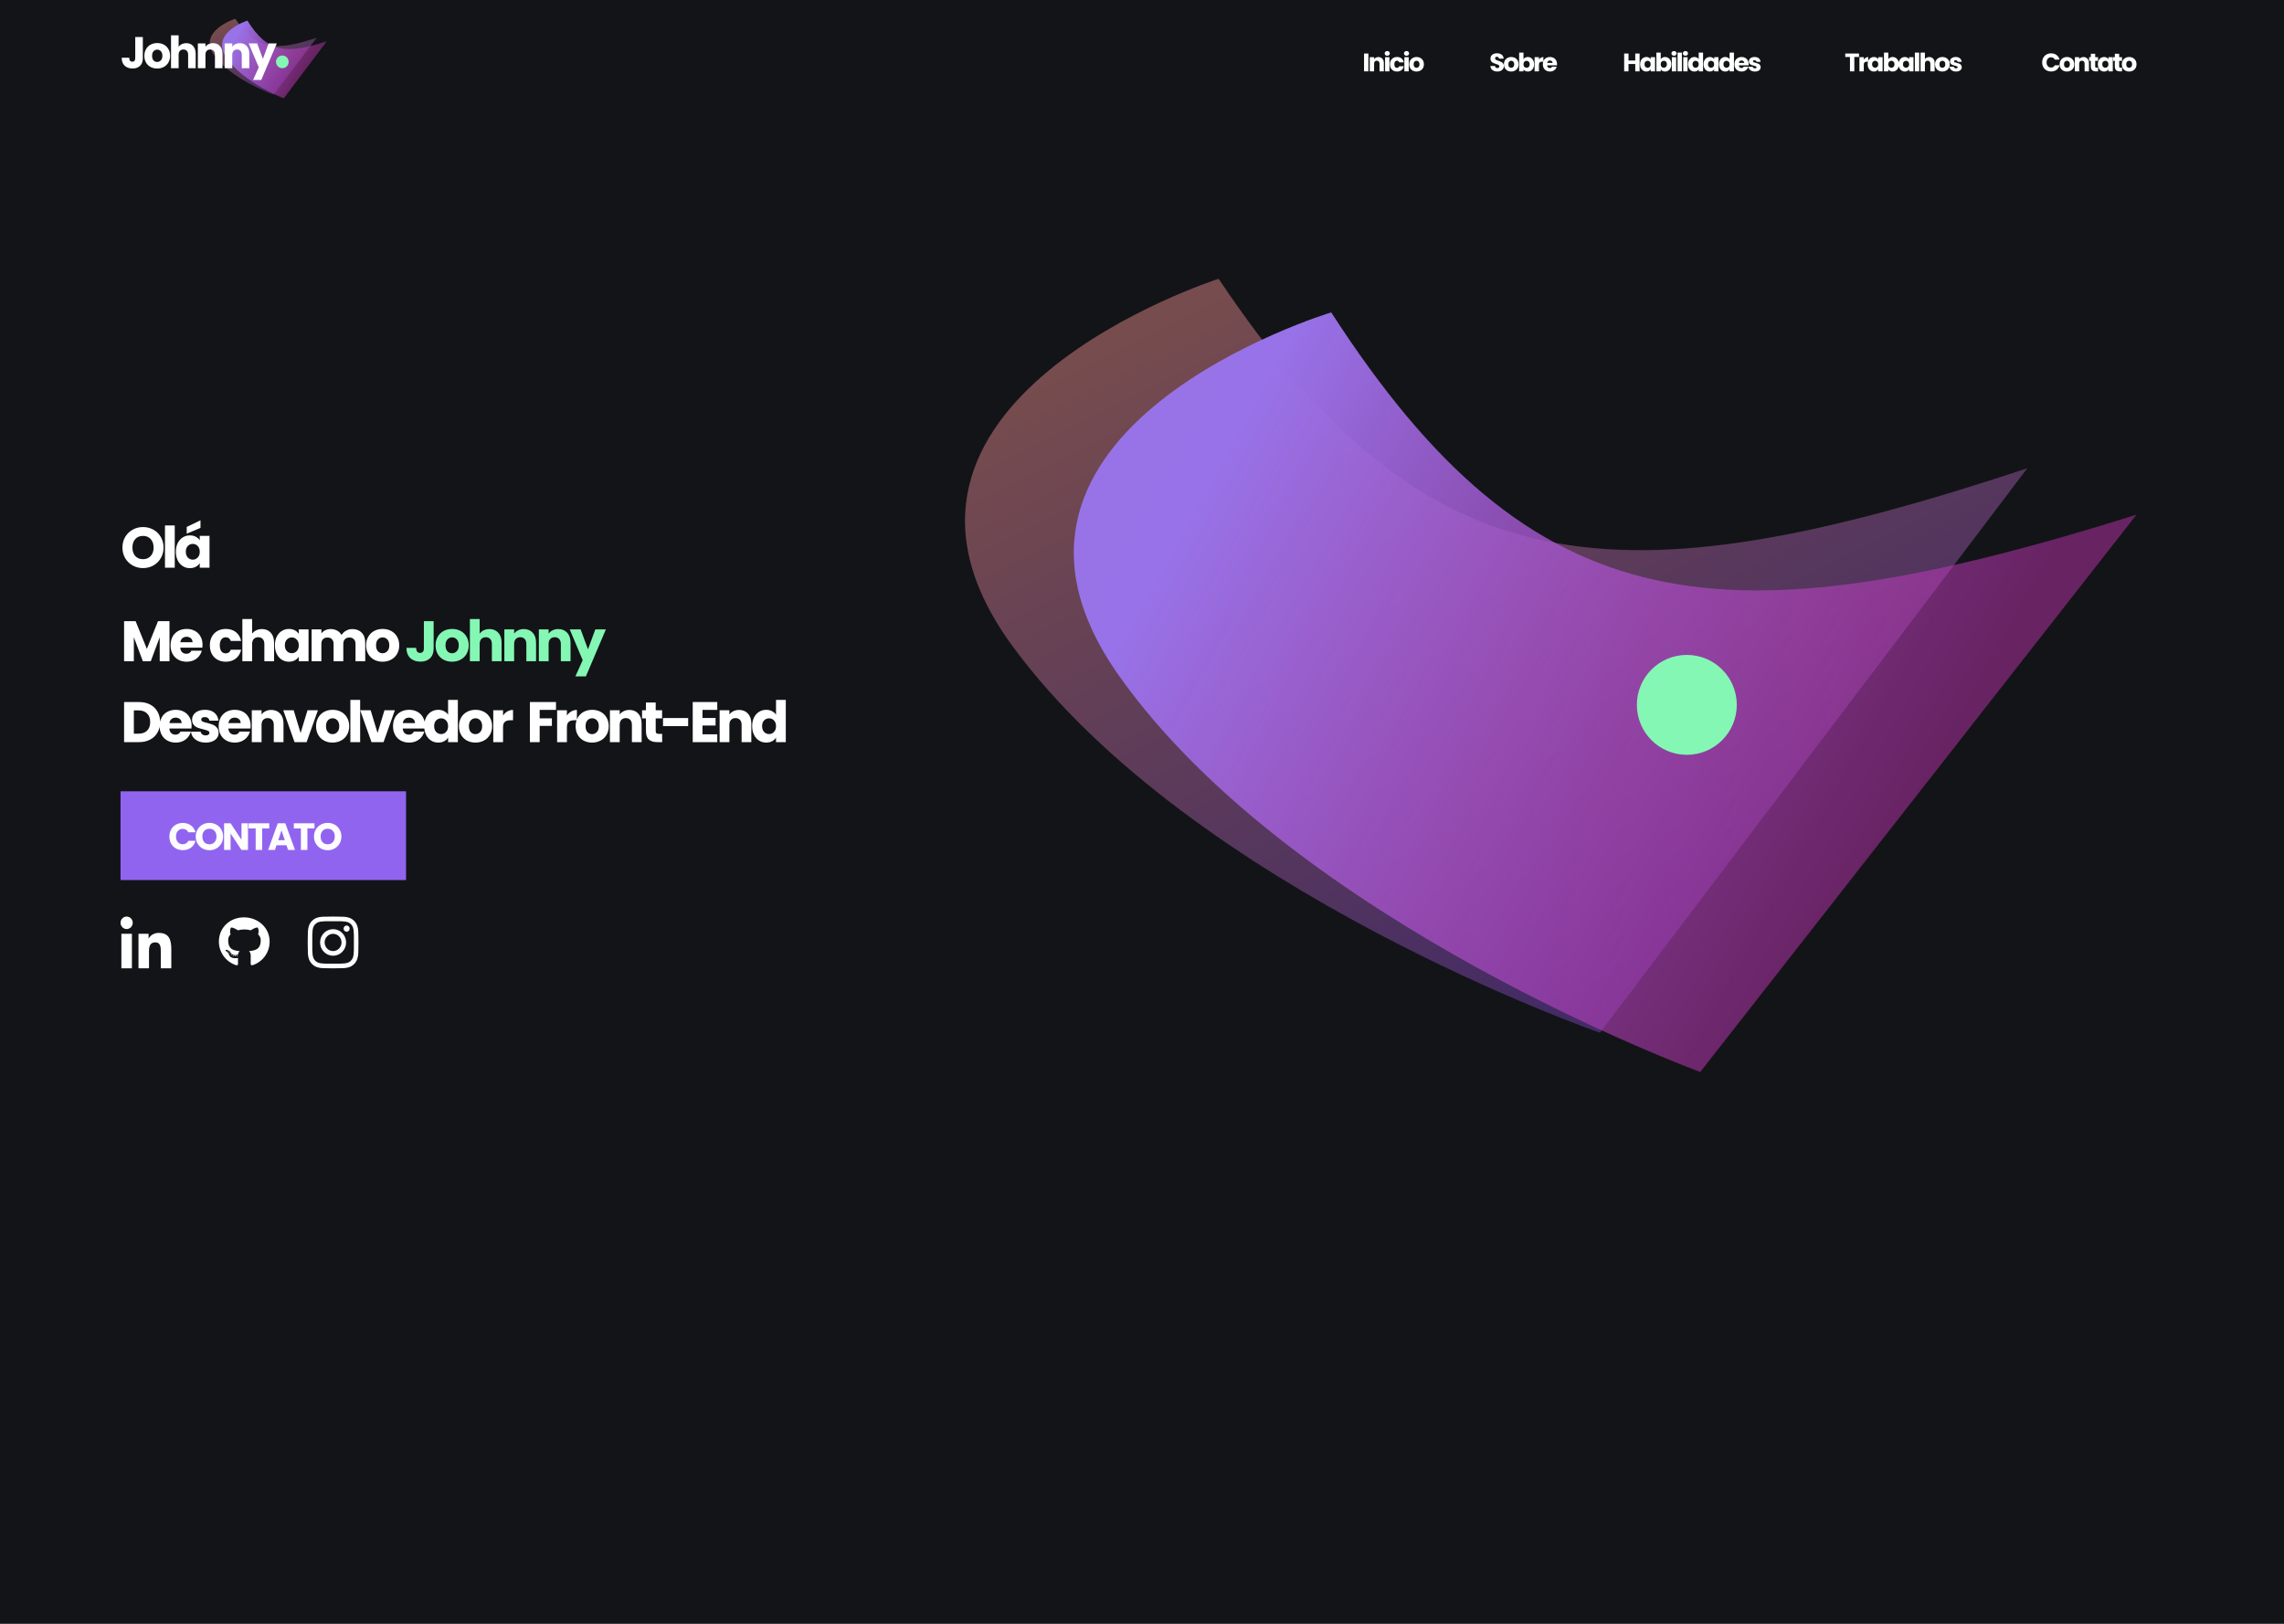 <svg width="1440" height="1024" viewBox="0 0 1440 1024" fill="none" xmlns="http://www.w3.org/2000/svg">
<rect width="1440" height="1024" fill="#131417"/>
<path d="M135.273 35.145C123.87 19.625 148.33 11.818 148.33 11.818C161.461 31.451 173.405 32.538 199.621 23.84L172.514 59.651C172.514 59.651 146.675 50.667 135.273 35.145Z" fill="url(#paint0_linear)"/>
<path d="M142.841 36.492C131.924 20.534 155.987 13 155.987 13C168.531 33.164 180.204 34.463 206 26.051L178.907 62C178.907 62 153.758 52.449 142.841 36.492Z" fill="url(#paint1_linear)"/>
<path d="M90.056 23.344V36.728C90.056 38.8 89.468 40.396 88.292 41.516C87.135 42.636 85.567 43.196 83.588 43.196C81.516 43.196 79.855 42.608 78.604 41.432C77.353 40.256 76.728 38.585 76.728 36.42H81.488C81.488 37.241 81.656 37.867 81.992 38.296C82.328 38.707 82.813 38.912 83.448 38.912C84.027 38.912 84.475 38.725 84.792 38.352C85.109 37.979 85.268 37.437 85.268 36.728V23.344H90.056ZM99.076 43.224C97.545 43.224 96.163 42.897 94.931 42.244C93.718 41.591 92.757 40.657 92.047 39.444C91.357 38.231 91.011 36.812 91.011 35.188C91.011 33.583 91.366 32.173 92.076 30.96C92.785 29.728 93.755 28.785 94.987 28.132C96.219 27.479 97.601 27.152 99.132 27.152C100.662 27.152 102.044 27.479 103.276 28.132C104.508 28.785 105.478 29.728 106.188 30.96C106.897 32.173 107.252 33.583 107.252 35.188C107.252 36.793 106.888 38.212 106.16 39.444C105.45 40.657 104.47 41.591 103.22 42.244C101.988 42.897 100.606 43.224 99.076 43.224ZM99.076 39.08C99.99 39.08 100.765 38.744 101.4 38.072C102.053 37.4 102.38 36.439 102.38 35.188C102.38 33.937 102.062 32.976 101.428 32.304C100.812 31.632 100.046 31.296 99.132 31.296C98.198 31.296 97.424 31.632 96.808 32.304C96.192 32.957 95.883 33.919 95.883 35.188C95.883 36.439 96.182 37.4 96.779 38.072C97.395 38.744 98.161 39.08 99.076 39.08ZM117.436 27.208C119.228 27.208 120.665 27.805 121.748 29C122.83 30.176 123.372 31.8 123.372 33.872V43H118.612V34.516C118.612 33.471 118.341 32.659 117.8 32.08C117.258 31.501 116.53 31.212 115.616 31.212C114.701 31.212 113.973 31.501 113.432 32.08C112.89 32.659 112.62 33.471 112.62 34.516V43H107.832V22.28H112.62V29.476C113.105 28.785 113.768 28.235 114.608 27.824C115.448 27.413 116.39 27.208 117.436 27.208ZM134.259 27.208C136.088 27.208 137.544 27.805 138.627 29C139.728 30.176 140.279 31.8 140.279 33.872V43H135.519V34.516C135.519 33.471 135.248 32.659 134.707 32.08C134.165 31.501 133.437 31.212 132.523 31.212C131.608 31.212 130.88 31.501 130.339 32.08C129.797 32.659 129.527 33.471 129.527 34.516V43H124.739V27.376H129.527V29.448C130.012 28.757 130.665 28.216 131.487 27.824C132.308 27.413 133.232 27.208 134.259 27.208ZM151.166 27.208C152.995 27.208 154.451 27.805 155.534 29C156.635 30.176 157.186 31.8 157.186 33.872V43H152.426V34.516C152.426 33.471 152.155 32.659 151.614 32.08C151.073 31.501 150.345 31.212 149.43 31.212C148.515 31.212 147.787 31.501 147.246 32.08C146.705 32.659 146.434 33.471 146.434 34.516V43H141.646V27.376H146.434V29.448C146.919 28.757 147.573 28.216 148.394 27.824C149.215 27.413 150.139 27.208 151.166 27.208ZM174.513 27.376L164.713 50.42H159.561L163.145 42.468L156.789 27.376H162.137L165.749 37.148L169.333 27.376H174.513Z" fill="white"/>
<circle r="4" transform="matrix(-1 0 0 1 178 39)" fill="#84F7B4"/>
<path d="M862.728 33.768V45H859.992V33.768H862.728ZM869.031 35.976C870.076 35.976 870.908 36.317 871.527 37C872.156 37.672 872.471 38.6 872.471 39.784V45H869.751V40.152C869.751 39.555 869.596 39.091 869.287 38.76C868.977 38.429 868.561 38.264 868.039 38.264C867.516 38.264 867.1 38.429 866.791 38.76C866.481 39.091 866.327 39.555 866.327 40.152V45H863.591V36.072H866.327V37.256C866.604 36.861 866.977 36.552 867.447 36.328C867.916 36.093 868.444 35.976 869.031 35.976ZM874.628 35.144C874.148 35.144 873.753 35.005 873.444 34.728C873.145 34.44 872.996 34.088 872.996 33.672C872.996 33.245 873.145 32.893 873.444 32.616C873.753 32.328 874.148 32.184 874.628 32.184C875.097 32.184 875.481 32.328 875.78 32.616C876.089 32.893 876.244 33.245 876.244 33.672C876.244 34.088 876.089 34.44 875.78 34.728C875.481 35.005 875.097 35.144 874.628 35.144ZM875.988 36.072V45H873.252V36.072H875.988ZM876.307 40.536C876.307 39.608 876.493 38.797 876.867 38.104C877.251 37.411 877.779 36.877 878.451 36.504C879.133 36.131 879.912 35.944 880.787 35.944C881.907 35.944 882.84 36.237 883.587 36.824C884.344 37.411 884.84 38.237 885.075 39.304H882.163C881.917 38.621 881.443 38.28 880.739 38.28C880.237 38.28 879.837 38.477 879.539 38.872C879.24 39.256 879.091 39.811 879.091 40.536C879.091 41.261 879.24 41.821 879.539 42.216C879.837 42.6 880.237 42.792 880.739 42.792C881.443 42.792 881.917 42.451 882.163 41.768H885.075C884.84 42.813 884.344 43.635 883.587 44.232C882.829 44.829 881.896 45.128 880.787 45.128C879.912 45.128 879.133 44.941 878.451 44.568C877.779 44.195 877.251 43.661 876.867 42.968C876.493 42.275 876.307 41.464 876.307 40.536ZM886.794 35.144C886.314 35.144 885.92 35.005 885.61 34.728C885.312 34.44 885.162 34.088 885.162 33.672C885.162 33.245 885.312 32.893 885.61 32.616C885.92 32.328 886.314 32.184 886.794 32.184C887.264 32.184 887.648 32.328 887.946 32.616C888.256 32.893 888.41 33.245 888.41 33.672C888.41 34.088 888.256 34.44 887.946 34.728C887.648 35.005 887.264 35.144 886.794 35.144ZM888.154 36.072V45H885.418V36.072H888.154ZM893.081 45.128C892.206 45.128 891.417 44.941 890.713 44.568C890.02 44.195 889.47 43.661 889.065 42.968C888.67 42.275 888.473 41.464 888.473 40.536C888.473 39.619 888.676 38.813 889.081 38.12C889.486 37.416 890.041 36.877 890.745 36.504C891.449 36.131 892.238 35.944 893.113 35.944C893.988 35.944 894.777 36.131 895.481 36.504C896.185 36.877 896.74 37.416 897.145 38.12C897.55 38.813 897.753 39.619 897.753 40.536C897.753 41.453 897.545 42.264 897.129 42.968C896.724 43.661 896.164 44.195 895.449 44.568C894.745 44.941 893.956 45.128 893.081 45.128ZM893.081 42.76C893.604 42.76 894.046 42.568 894.409 42.184C894.782 41.8 894.969 41.251 894.969 40.536C894.969 39.821 894.788 39.272 894.425 38.888C894.073 38.504 893.636 38.312 893.113 38.312C892.58 38.312 892.137 38.504 891.785 38.888C891.433 39.261 891.257 39.811 891.257 40.536C891.257 41.251 891.428 41.8 891.769 42.184C892.121 42.568 892.558 42.76 893.081 42.76Z" fill="white"/>
<path d="M944.056 45.112C943.235 45.112 942.499 44.979 941.848 44.712C941.197 44.445 940.675 44.051 940.28 43.528C939.896 43.005 939.693 42.376 939.672 41.64H942.584C942.627 42.056 942.771 42.376 943.016 42.6C943.261 42.813 943.581 42.92 943.976 42.92C944.381 42.92 944.701 42.829 944.936 42.648C945.171 42.456 945.288 42.195 945.288 41.864C945.288 41.587 945.192 41.357 945 41.176C944.819 40.995 944.589 40.845 944.312 40.728C944.045 40.611 943.661 40.477 943.16 40.328C942.435 40.104 941.843 39.88 941.384 39.656C940.925 39.432 940.531 39.101 940.2 38.664C939.869 38.227 939.704 37.656 939.704 36.952C939.704 35.907 940.083 35.091 940.84 34.504C941.597 33.907 942.584 33.608 943.8 33.608C945.037 33.608 946.035 33.907 946.792 34.504C947.549 35.091 947.955 35.912 948.008 36.968H945.048C945.027 36.605 944.893 36.323 944.648 36.12C944.403 35.907 944.088 35.8 943.704 35.8C943.373 35.8 943.107 35.891 942.904 36.072C942.701 36.243 942.6 36.493 942.6 36.824C942.6 37.187 942.771 37.469 943.112 37.672C943.453 37.875 943.987 38.093 944.712 38.328C945.437 38.573 946.024 38.808 946.472 39.032C946.931 39.256 947.325 39.581 947.656 40.008C947.987 40.435 948.152 40.984 948.152 41.656C948.152 42.296 947.987 42.877 947.656 43.4C947.336 43.923 946.867 44.339 946.248 44.648C945.629 44.957 944.899 45.112 944.056 45.112ZM952.78 45.128C951.905 45.128 951.116 44.941 950.412 44.568C949.718 44.195 949.169 43.661 948.764 42.968C948.369 42.275 948.172 41.464 948.172 40.536C948.172 39.619 948.374 38.813 948.78 38.12C949.185 37.416 949.74 36.877 950.444 36.504C951.148 36.131 951.937 35.944 952.812 35.944C953.686 35.944 954.476 36.131 955.18 36.504C955.884 36.877 956.438 37.416 956.844 38.12C957.249 38.813 957.452 39.619 957.452 40.536C957.452 41.453 957.244 42.264 956.828 42.968C956.422 43.661 955.862 44.195 955.148 44.568C954.444 44.941 953.654 45.128 952.78 45.128ZM952.78 42.76C953.302 42.76 953.745 42.568 954.108 42.184C954.481 41.8 954.668 41.251 954.668 40.536C954.668 39.821 954.486 39.272 954.124 38.888C953.772 38.504 953.334 38.312 952.812 38.312C952.278 38.312 951.836 38.504 951.484 38.888C951.132 39.261 950.956 39.811 950.956 40.536C950.956 41.251 951.126 41.8 951.468 42.184C951.82 42.568 952.257 42.76 952.78 42.76ZM960.519 37.336C960.775 36.92 961.143 36.584 961.623 36.328C962.103 36.072 962.653 35.944 963.271 35.944C964.007 35.944 964.674 36.131 965.271 36.504C965.869 36.877 966.338 37.411 966.679 38.104C967.031 38.797 967.207 39.603 967.207 40.52C967.207 41.437 967.031 42.248 966.679 42.952C966.338 43.645 965.869 44.184 965.271 44.568C964.674 44.941 964.007 45.128 963.271 45.128C962.642 45.128 962.093 45.005 961.623 44.76C961.154 44.504 960.786 44.168 960.519 43.752V45H957.783V33.16H960.519V37.336ZM964.423 40.52C964.423 39.837 964.231 39.304 963.847 38.92C963.474 38.525 963.01 38.328 962.455 38.328C961.911 38.328 961.447 38.525 961.063 38.92C960.69 39.315 960.503 39.853 960.503 40.536C960.503 41.219 960.69 41.757 961.063 42.152C961.447 42.547 961.911 42.744 962.455 42.744C962.999 42.744 963.463 42.547 963.847 42.152C964.231 41.747 964.423 41.203 964.423 40.52ZM970.259 37.56C970.579 37.069 970.979 36.685 971.459 36.408C971.939 36.12 972.472 35.976 973.059 35.976V38.872H972.307C971.624 38.872 971.112 39.021 970.771 39.32C970.429 39.608 970.259 40.12 970.259 40.856V45H967.523V36.072H970.259V37.56ZM981.662 40.392C981.662 40.648 981.646 40.915 981.614 41.192H975.422C975.465 41.747 975.641 42.173 975.95 42.472C976.27 42.76 976.66 42.904 977.118 42.904C977.801 42.904 978.276 42.616 978.542 42.04H981.454C981.305 42.627 981.033 43.155 980.638 43.624C980.254 44.093 979.769 44.461 979.182 44.728C978.596 44.995 977.94 45.128 977.214 45.128C976.34 45.128 975.561 44.941 974.878 44.568C974.196 44.195 973.662 43.661 973.278 42.968C972.894 42.275 972.702 41.464 972.702 40.536C972.702 39.608 972.889 38.797 973.262 38.104C973.646 37.411 974.18 36.877 974.862 36.504C975.545 36.131 976.329 35.944 977.214 35.944C978.078 35.944 978.846 36.125 979.518 36.488C980.19 36.851 980.713 37.368 981.086 38.04C981.47 38.712 981.662 39.496 981.662 40.392ZM978.862 39.672C978.862 39.203 978.702 38.829 978.382 38.552C978.062 38.275 977.662 38.136 977.182 38.136C976.724 38.136 976.334 38.269 976.014 38.536C975.705 38.803 975.513 39.181 975.438 39.672H978.862Z" fill="white"/>
<path d="M1033.72 33.768V45H1030.98V40.376H1026.73V45H1023.99V33.768H1026.73V38.168H1030.98V33.768H1033.72ZM1034.03 40.52C1034.03 39.603 1034.2 38.797 1034.54 38.104C1034.9 37.411 1035.37 36.877 1035.97 36.504C1036.56 36.131 1037.23 35.944 1037.97 35.944C1038.6 35.944 1039.15 36.072 1039.62 36.328C1040.1 36.584 1040.46 36.92 1040.72 37.336V36.072H1043.46V45H1040.72V43.736C1040.45 44.152 1040.08 44.488 1039.6 44.744C1039.13 45 1038.58 45.128 1037.95 45.128C1037.23 45.128 1036.56 44.941 1035.97 44.568C1035.37 44.184 1034.9 43.645 1034.54 42.952C1034.2 42.248 1034.03 41.437 1034.03 40.52ZM1040.72 40.536C1040.72 39.853 1040.53 39.315 1040.14 38.92C1039.77 38.525 1039.31 38.328 1038.77 38.328C1038.22 38.328 1037.76 38.525 1037.38 38.92C1037 39.304 1036.82 39.837 1036.82 40.52C1036.82 41.203 1037 41.747 1037.38 42.152C1037.76 42.547 1038.22 42.744 1038.77 42.744C1039.31 42.744 1039.77 42.547 1040.14 42.152C1040.53 41.757 1040.72 41.219 1040.72 40.536ZM1047.05 37.336C1047.31 36.92 1047.67 36.584 1048.15 36.328C1048.63 36.072 1049.18 35.944 1049.8 35.944C1050.54 35.944 1051.21 36.131 1051.8 36.504C1052.4 36.877 1052.87 37.411 1053.21 38.104C1053.56 38.797 1053.74 39.603 1053.74 40.52C1053.74 41.437 1053.56 42.248 1053.21 42.952C1052.87 43.645 1052.4 44.184 1051.8 44.568C1051.21 44.941 1050.54 45.128 1049.8 45.128C1049.17 45.128 1048.62 45.005 1048.15 44.76C1047.69 44.504 1047.32 44.168 1047.05 43.752V45H1044.31V33.16H1047.05V37.336ZM1050.95 40.52C1050.95 39.837 1050.76 39.304 1050.38 38.92C1050.01 38.525 1049.54 38.328 1048.99 38.328C1048.44 38.328 1047.98 38.525 1047.59 38.92C1047.22 39.315 1047.03 39.853 1047.03 40.536C1047.03 41.219 1047.22 41.757 1047.59 42.152C1047.98 42.547 1048.44 42.744 1048.99 42.744C1049.53 42.744 1049.99 42.547 1050.38 42.152C1050.76 41.747 1050.95 41.203 1050.95 40.52ZM1055.43 35.144C1054.95 35.144 1054.56 35.005 1054.25 34.728C1053.95 34.44 1053.8 34.088 1053.8 33.672C1053.8 33.245 1053.95 32.893 1054.25 32.616C1054.56 32.328 1054.95 32.184 1055.43 32.184C1055.9 32.184 1056.28 32.328 1056.58 32.616C1056.89 32.893 1057.05 33.245 1057.05 33.672C1057.05 34.088 1056.89 34.44 1056.58 34.728C1056.28 35.005 1055.9 35.144 1055.43 35.144ZM1056.79 36.072V45H1054.05V36.072H1056.79ZM1060.39 33.16V45H1057.65V33.16H1060.39ZM1062.63 35.144C1062.15 35.144 1061.75 35.005 1061.44 34.728C1061.14 34.44 1061 34.088 1061 33.672C1061 33.245 1061.14 32.893 1061.44 32.616C1061.75 32.328 1062.15 32.184 1062.63 32.184C1063.1 32.184 1063.48 32.328 1063.78 32.616C1064.09 32.893 1064.24 33.245 1064.24 33.672C1064.24 34.088 1064.09 34.44 1063.78 34.728C1063.48 35.005 1063.1 35.144 1062.63 35.144ZM1063.99 36.072V45H1061.25V36.072H1063.99ZM1064.31 40.52C1064.31 39.603 1064.48 38.797 1064.82 38.104C1065.17 37.411 1065.64 36.877 1066.24 36.504C1066.84 36.131 1067.51 35.944 1068.24 35.944C1068.83 35.944 1069.36 36.067 1069.84 36.312C1070.33 36.557 1070.72 36.888 1070.99 37.304V33.16H1073.73V45H1070.99V43.72C1070.74 44.147 1070.37 44.488 1069.89 44.744C1069.42 45 1068.87 45.128 1068.24 45.128C1067.51 45.128 1066.84 44.941 1066.24 44.568C1065.64 44.184 1065.17 43.645 1064.82 42.952C1064.48 42.248 1064.31 41.437 1064.31 40.52ZM1070.99 40.536C1070.99 39.853 1070.8 39.315 1070.42 38.92C1070.04 38.525 1069.59 38.328 1069.04 38.328C1068.5 38.328 1068.03 38.525 1067.65 38.92C1067.28 39.304 1067.09 39.837 1067.09 40.52C1067.09 41.203 1067.28 41.747 1067.65 42.152C1068.03 42.547 1068.5 42.744 1069.04 42.744C1069.59 42.744 1070.04 42.547 1070.42 42.152C1070.8 41.757 1070.99 41.219 1070.99 40.536ZM1074.05 40.52C1074.05 39.603 1074.22 38.797 1074.56 38.104C1074.91 37.411 1075.38 36.877 1075.98 36.504C1076.58 36.131 1077.25 35.944 1077.98 35.944C1078.61 35.944 1079.16 36.072 1079.63 36.328C1080.11 36.584 1080.48 36.92 1080.73 37.336V36.072H1083.47V45H1080.73V43.736C1080.47 44.152 1080.09 44.488 1079.61 44.744C1079.14 45 1078.59 45.128 1077.97 45.128C1077.24 45.128 1076.58 44.941 1075.98 44.568C1075.38 44.184 1074.91 43.645 1074.56 42.952C1074.22 42.248 1074.05 41.437 1074.05 40.52ZM1080.73 40.536C1080.73 39.853 1080.54 39.315 1080.16 38.92C1079.78 38.525 1079.33 38.328 1078.78 38.328C1078.24 38.328 1077.77 38.525 1077.39 38.92C1077.02 39.304 1076.83 39.837 1076.83 40.52C1076.83 41.203 1077.02 41.747 1077.39 42.152C1077.77 42.547 1078.24 42.744 1078.78 42.744C1079.33 42.744 1079.78 42.547 1080.16 42.152C1080.54 41.757 1080.73 41.219 1080.73 40.536ZM1083.78 40.52C1083.78 39.603 1083.96 38.797 1084.3 38.104C1084.65 37.411 1085.12 36.877 1085.72 36.504C1086.32 36.131 1086.98 35.944 1087.72 35.944C1088.31 35.944 1088.84 36.067 1089.32 36.312C1089.81 36.557 1090.2 36.888 1090.47 37.304V33.16H1093.21V45H1090.47V43.72C1090.22 44.147 1089.85 44.488 1089.37 44.744C1088.9 45 1088.35 45.128 1087.72 45.128C1086.98 45.128 1086.32 44.941 1085.72 44.568C1085.12 44.184 1084.65 43.645 1084.3 42.952C1083.96 42.248 1083.78 41.437 1083.78 40.52ZM1090.47 40.536C1090.47 39.853 1090.28 39.315 1089.9 38.92C1089.52 38.525 1089.06 38.328 1088.52 38.328C1087.98 38.328 1087.51 38.525 1087.13 38.92C1086.76 39.304 1086.57 39.837 1086.57 40.52C1086.57 41.203 1086.76 41.747 1087.13 42.152C1087.51 42.547 1087.98 42.744 1088.52 42.744C1089.06 42.744 1089.52 42.547 1089.9 42.152C1090.28 41.757 1090.47 41.219 1090.47 40.536ZM1102.48 40.392C1102.48 40.648 1102.47 40.915 1102.44 41.192H1096.24C1096.29 41.747 1096.46 42.173 1096.77 42.472C1097.09 42.76 1097.48 42.904 1097.94 42.904C1098.62 42.904 1099.1 42.616 1099.36 42.04H1102.28C1102.13 42.627 1101.85 43.155 1101.46 43.624C1101.08 44.093 1100.59 44.461 1100 44.728C1099.42 44.995 1098.76 45.128 1098.04 45.128C1097.16 45.128 1096.38 44.941 1095.7 44.568C1095.02 44.195 1094.48 43.661 1094.1 42.968C1093.72 42.275 1093.52 41.464 1093.52 40.536C1093.52 39.608 1093.71 38.797 1094.08 38.104C1094.47 37.411 1095 36.877 1095.68 36.504C1096.37 36.131 1097.15 35.944 1098.04 35.944C1098.9 35.944 1099.67 36.125 1100.34 36.488C1101.01 36.851 1101.53 37.368 1101.91 38.04C1102.29 38.712 1102.48 39.496 1102.48 40.392ZM1099.68 39.672C1099.68 39.203 1099.52 38.829 1099.2 38.552C1098.88 38.275 1098.48 38.136 1098 38.136C1097.55 38.136 1097.16 38.269 1096.84 38.536C1096.53 38.803 1096.33 39.181 1096.26 39.672H1099.68ZM1106.44 45.128C1105.66 45.128 1104.97 44.995 1104.36 44.728C1103.75 44.461 1103.27 44.099 1102.92 43.64C1102.57 43.171 1102.37 42.648 1102.33 42.072H1105.03C1105.06 42.381 1105.21 42.632 1105.46 42.824C1105.72 43.016 1106.03 43.112 1106.41 43.112C1106.75 43.112 1107.01 43.048 1107.19 42.92C1107.38 42.781 1107.48 42.605 1107.48 42.392C1107.48 42.136 1107.35 41.949 1107.08 41.832C1106.81 41.704 1106.38 41.565 1105.78 41.416C1105.14 41.267 1104.61 41.112 1104.18 40.952C1103.76 40.781 1103.39 40.52 1103.08 40.168C1102.77 39.805 1102.62 39.32 1102.62 38.712C1102.62 38.2 1102.75 37.736 1103.03 37.32C1103.32 36.893 1103.74 36.557 1104.28 36.312C1104.83 36.067 1105.49 35.944 1106.25 35.944C1107.37 35.944 1108.25 36.221 1108.89 36.776C1109.54 37.331 1109.91 38.067 1110.01 38.984H1107.48C1107.44 38.675 1107.3 38.429 1107.06 38.248C1106.84 38.067 1106.54 37.976 1106.17 37.976C1105.85 37.976 1105.6 38.04 1105.43 38.168C1105.26 38.285 1105.18 38.451 1105.18 38.664C1105.18 38.92 1105.31 39.112 1105.58 39.24C1105.85 39.368 1106.28 39.496 1106.86 39.624C1107.52 39.795 1108.06 39.965 1108.47 40.136C1108.89 40.296 1109.25 40.563 1109.56 40.936C1109.88 41.299 1110.04 41.789 1110.06 42.408C1110.06 42.931 1109.91 43.4 1109.61 43.816C1109.32 44.221 1108.9 44.541 1108.34 44.776C1107.8 45.011 1107.16 45.128 1106.44 45.128Z" fill="white"/>
<path d="M1172.07 33.768V35.96H1169.1V45H1166.36V35.96H1163.38V33.768H1172.07ZM1175.06 37.56C1175.38 37.069 1175.78 36.685 1176.26 36.408C1176.74 36.12 1177.27 35.976 1177.86 35.976V38.872H1177.11C1176.43 38.872 1175.91 39.021 1175.57 39.32C1175.23 39.608 1175.06 40.12 1175.06 40.856V45H1172.33V36.072H1175.06V37.56ZM1177.5 40.52C1177.5 39.603 1177.68 38.797 1178.02 38.104C1178.37 37.411 1178.84 36.877 1179.44 36.504C1180.04 36.131 1180.7 35.944 1181.44 35.944C1182.07 35.944 1182.62 36.072 1183.09 36.328C1183.57 36.584 1183.94 36.92 1184.19 37.336V36.072H1186.93V45H1184.19V43.736C1183.93 44.152 1183.55 44.488 1183.07 44.744C1182.6 45 1182.05 45.128 1181.42 45.128C1180.7 45.128 1180.04 44.941 1179.44 44.568C1178.84 44.184 1178.37 43.645 1178.02 42.952C1177.68 42.248 1177.5 41.437 1177.5 40.52ZM1184.19 40.536C1184.19 39.853 1184 39.315 1183.62 38.92C1183.24 38.525 1182.78 38.328 1182.24 38.328C1181.7 38.328 1181.23 38.525 1180.85 38.92C1180.48 39.304 1180.29 39.837 1180.29 40.52C1180.29 41.203 1180.48 41.747 1180.85 42.152C1181.23 42.547 1181.7 42.744 1182.24 42.744C1182.78 42.744 1183.24 42.547 1183.62 42.152C1184 41.757 1184.19 41.219 1184.19 40.536ZM1190.52 37.336C1190.78 36.92 1191.15 36.584 1191.63 36.328C1192.11 36.072 1192.66 35.944 1193.28 35.944C1194.01 35.944 1194.68 36.131 1195.28 36.504C1195.87 36.877 1196.34 37.411 1196.68 38.104C1197.04 38.797 1197.21 39.603 1197.21 40.52C1197.21 41.437 1197.04 42.248 1196.68 42.952C1196.34 43.645 1195.87 44.184 1195.28 44.568C1194.68 44.941 1194.01 45.128 1193.28 45.128C1192.65 45.128 1192.1 45.005 1191.63 44.76C1191.16 44.504 1190.79 44.168 1190.52 43.752V45H1187.79V33.16H1190.52V37.336ZM1194.43 40.52C1194.43 39.837 1194.24 39.304 1193.85 38.92C1193.48 38.525 1193.01 38.328 1192.46 38.328C1191.92 38.328 1191.45 38.525 1191.07 38.92C1190.69 39.315 1190.51 39.853 1190.51 40.536C1190.51 41.219 1190.69 41.757 1191.07 42.152C1191.45 42.547 1191.92 42.744 1192.46 42.744C1193 42.744 1193.47 42.547 1193.85 42.152C1194.24 41.747 1194.43 41.203 1194.43 40.52ZM1196.98 40.52C1196.98 39.603 1197.15 38.797 1197.5 38.104C1197.85 37.411 1198.32 36.877 1198.92 36.504C1199.52 36.131 1200.18 35.944 1200.92 35.944C1201.55 35.944 1202.1 36.072 1202.57 36.328C1203.05 36.584 1203.42 36.92 1203.67 37.336V36.072H1206.41V45H1203.67V43.736C1203.4 44.152 1203.03 44.488 1202.55 44.744C1202.08 45 1201.53 45.128 1200.9 45.128C1200.18 45.128 1199.52 44.941 1198.92 44.568C1198.32 44.184 1197.85 43.645 1197.5 42.952C1197.15 42.248 1196.98 41.437 1196.98 40.52ZM1203.67 40.536C1203.67 39.853 1203.48 39.315 1203.1 38.92C1202.72 38.525 1202.26 38.328 1201.72 38.328C1201.18 38.328 1200.71 38.525 1200.33 38.92C1199.95 39.304 1199.77 39.837 1199.77 40.52C1199.77 41.203 1199.95 41.747 1200.33 42.152C1200.71 42.547 1201.18 42.744 1201.72 42.744C1202.26 42.744 1202.72 42.547 1203.1 42.152C1203.48 41.757 1203.67 41.219 1203.67 40.536ZM1210 33.16V45H1207.27V33.16H1210ZM1216.35 35.976C1217.38 35.976 1218.2 36.317 1218.82 37C1219.44 37.672 1219.75 38.6 1219.75 39.784V45H1217.03V40.152C1217.03 39.555 1216.87 39.091 1216.56 38.76C1216.25 38.429 1215.84 38.264 1215.31 38.264C1214.79 38.264 1214.38 38.429 1214.07 38.76C1213.76 39.091 1213.6 39.555 1213.6 40.152V45H1210.87V33.16H1213.6V37.272C1213.88 36.877 1214.26 36.563 1214.74 36.328C1215.22 36.093 1215.76 35.976 1216.35 35.976ZM1224.59 45.128C1223.72 45.128 1222.93 44.941 1222.22 44.568C1221.53 44.195 1220.98 43.661 1220.57 42.968C1220.18 42.275 1219.98 41.464 1219.98 40.536C1219.98 39.619 1220.19 38.813 1220.59 38.12C1221 37.416 1221.55 36.877 1222.25 36.504C1222.96 36.131 1223.75 35.944 1224.62 35.944C1225.5 35.944 1226.29 36.131 1226.99 36.504C1227.7 36.877 1228.25 37.416 1228.66 38.12C1229.06 38.813 1229.26 39.619 1229.26 40.536C1229.26 41.453 1229.06 42.264 1228.64 42.968C1228.23 43.661 1227.67 44.195 1226.96 44.568C1226.26 44.941 1225.47 45.128 1224.59 45.128ZM1224.59 42.76C1225.11 42.76 1225.56 42.568 1225.92 42.184C1226.29 41.8 1226.48 41.251 1226.48 40.536C1226.48 39.821 1226.3 39.272 1225.93 38.888C1225.58 38.504 1225.15 38.312 1224.62 38.312C1224.09 38.312 1223.65 38.504 1223.3 38.888C1222.94 39.261 1222.77 39.811 1222.77 40.536C1222.77 41.251 1222.94 41.8 1223.28 42.184C1223.63 42.568 1224.07 42.76 1224.59 42.76ZM1233.23 45.128C1232.45 45.128 1231.75 44.995 1231.15 44.728C1230.54 44.461 1230.06 44.099 1229.71 43.64C1229.35 43.171 1229.16 42.648 1229.11 42.072H1231.82C1231.85 42.381 1231.99 42.632 1232.25 42.824C1232.51 43.016 1232.82 43.112 1233.19 43.112C1233.54 43.112 1233.8 43.048 1233.98 42.92C1234.17 42.781 1234.27 42.605 1234.27 42.392C1234.27 42.136 1234.13 41.949 1233.87 41.832C1233.6 41.704 1233.17 41.565 1232.57 41.416C1231.93 41.267 1231.4 41.112 1230.97 40.952C1230.54 40.781 1230.18 40.52 1229.87 40.168C1229.56 39.805 1229.4 39.32 1229.4 38.712C1229.4 38.2 1229.54 37.736 1229.82 37.32C1230.11 36.893 1230.52 36.557 1231.07 36.312C1231.62 36.067 1232.28 35.944 1233.03 35.944C1234.15 35.944 1235.03 36.221 1235.67 36.776C1236.33 37.331 1236.7 38.067 1236.79 38.984H1234.27C1234.22 38.675 1234.09 38.429 1233.85 38.248C1233.63 38.067 1233.33 37.976 1232.95 37.976C1232.63 37.976 1232.39 38.04 1232.22 38.168C1232.05 38.285 1231.96 38.451 1231.96 38.664C1231.96 38.92 1232.1 39.112 1232.36 39.24C1232.64 39.368 1233.07 39.496 1233.64 39.624C1234.3 39.795 1234.84 39.965 1235.26 40.136C1235.67 40.296 1236.04 40.563 1236.35 40.936C1236.67 41.299 1236.83 41.789 1236.84 42.408C1236.84 42.931 1236.69 43.4 1236.39 43.816C1236.11 44.221 1235.69 44.541 1235.13 44.776C1234.59 45.011 1233.95 45.128 1233.23 45.128Z" fill="white"/>
<path d="M1287.53 39.368C1287.53 38.259 1287.77 37.272 1288.25 36.408C1288.73 35.533 1289.39 34.856 1290.25 34.376C1291.11 33.885 1292.09 33.64 1293.18 33.64C1294.51 33.64 1295.65 33.992 1296.6 34.696C1297.55 35.4 1298.18 36.36 1298.5 37.576H1295.5C1295.27 37.107 1294.95 36.749 1294.54 36.504C1294.13 36.259 1293.67 36.136 1293.14 36.136C1292.3 36.136 1291.62 36.429 1291.1 37.016C1290.57 37.603 1290.31 38.387 1290.31 39.368C1290.31 40.349 1290.57 41.133 1291.1 41.72C1291.62 42.307 1292.3 42.6 1293.14 42.6C1293.67 42.6 1294.13 42.477 1294.54 42.232C1294.95 41.987 1295.27 41.629 1295.5 41.16H1298.5C1298.18 42.376 1297.55 43.336 1296.6 44.04C1295.65 44.733 1294.51 45.08 1293.18 45.08C1292.09 45.08 1291.11 44.84 1290.25 44.36C1289.39 43.869 1288.73 43.192 1288.25 42.328C1287.77 41.464 1287.53 40.477 1287.53 39.368ZM1303.12 45.128C1302.25 45.128 1301.46 44.941 1300.76 44.568C1300.06 44.195 1299.51 43.661 1299.11 42.968C1298.71 42.275 1298.52 41.464 1298.52 40.536C1298.52 39.619 1298.72 38.813 1299.12 38.12C1299.53 37.416 1300.08 36.877 1300.79 36.504C1301.49 36.131 1302.28 35.944 1303.16 35.944C1304.03 35.944 1304.82 36.131 1305.52 36.504C1306.23 36.877 1306.78 37.416 1307.19 38.12C1307.59 38.813 1307.8 39.619 1307.8 40.536C1307.8 41.453 1307.59 42.264 1307.17 42.968C1306.77 43.661 1306.21 44.195 1305.49 44.568C1304.79 44.941 1304 45.128 1303.12 45.128ZM1303.12 42.76C1303.65 42.76 1304.09 42.568 1304.45 42.184C1304.82 41.8 1305.01 41.251 1305.01 40.536C1305.01 39.821 1304.83 39.272 1304.47 38.888C1304.12 38.504 1303.68 38.312 1303.16 38.312C1302.62 38.312 1302.18 38.504 1301.83 38.888C1301.48 39.261 1301.3 39.811 1301.3 40.536C1301.3 41.251 1301.47 41.8 1301.81 42.184C1302.16 42.568 1302.6 42.76 1303.12 42.76ZM1313.57 35.976C1314.61 35.976 1315.44 36.317 1316.06 37C1316.69 37.672 1317.01 38.6 1317.01 39.784V45H1314.29V40.152C1314.29 39.555 1314.13 39.091 1313.82 38.76C1313.51 38.429 1313.1 38.264 1312.58 38.264C1312.05 38.264 1311.64 38.429 1311.33 38.76C1311.02 39.091 1310.86 39.555 1310.86 40.152V45H1308.13V36.072H1310.86V37.256C1311.14 36.861 1311.51 36.552 1311.98 36.328C1312.45 36.093 1312.98 35.976 1313.57 35.976ZM1322.76 42.68V45H1321.37C1320.38 45 1319.61 44.76 1319.05 44.28C1318.5 43.789 1318.22 42.995 1318.22 41.896V38.344H1317.13V36.072H1318.22V33.896H1320.96V36.072H1322.75V38.344H1320.96V41.928C1320.96 42.195 1321.02 42.387 1321.15 42.504C1321.28 42.621 1321.49 42.68 1321.79 42.68H1322.76ZM1322.62 40.52C1322.62 39.603 1322.79 38.797 1323.14 38.104C1323.49 37.411 1323.96 36.877 1324.56 36.504C1325.16 36.131 1325.82 35.944 1326.56 35.944C1327.19 35.944 1327.74 36.072 1328.21 36.328C1328.69 36.584 1329.06 36.92 1329.31 37.336V36.072H1332.05V45H1329.31V43.736C1329.05 44.152 1328.67 44.488 1328.19 44.744C1327.72 45 1327.17 45.128 1326.54 45.128C1325.82 45.128 1325.16 44.941 1324.56 44.568C1323.96 44.184 1323.49 43.645 1323.14 42.952C1322.79 42.248 1322.62 41.437 1322.62 40.52ZM1329.31 40.536C1329.31 39.853 1329.12 39.315 1328.74 38.92C1328.36 38.525 1327.9 38.328 1327.36 38.328C1326.82 38.328 1326.35 38.525 1325.97 38.92C1325.59 39.304 1325.41 39.837 1325.41 40.52C1325.41 41.203 1325.59 41.747 1325.97 42.152C1326.35 42.547 1326.82 42.744 1327.36 42.744C1327.9 42.744 1328.36 42.547 1328.74 42.152C1329.12 41.757 1329.31 41.219 1329.31 40.536ZM1337.88 42.68V45H1336.49C1335.5 45 1334.73 44.76 1334.17 44.28C1333.62 43.789 1333.34 42.995 1333.34 41.896V38.344H1332.25V36.072H1333.34V33.896H1336.08V36.072H1337.87V38.344H1336.08V41.928C1336.08 42.195 1336.14 42.387 1336.27 42.504C1336.4 42.621 1336.61 42.68 1336.91 42.68H1337.88ZM1342.35 45.128C1341.48 45.128 1340.69 44.941 1339.98 44.568C1339.29 44.195 1338.74 43.661 1338.34 42.968C1337.94 42.275 1337.74 41.464 1337.74 40.536C1337.74 39.619 1337.95 38.813 1338.35 38.12C1338.76 37.416 1339.31 36.877 1340.02 36.504C1340.72 36.131 1341.51 35.944 1342.38 35.944C1343.26 35.944 1344.05 36.131 1344.75 36.504C1345.46 36.877 1346.01 37.416 1346.42 38.12C1346.82 38.813 1347.02 39.619 1347.02 40.536C1347.02 41.453 1346.82 42.264 1346.4 42.968C1345.99 43.661 1345.43 44.195 1344.72 44.568C1344.02 44.941 1343.23 45.128 1342.35 45.128ZM1342.35 42.76C1342.87 42.76 1343.32 42.568 1343.68 42.184C1344.05 41.8 1344.24 41.251 1344.24 40.536C1344.24 39.821 1344.06 39.272 1343.7 38.888C1343.34 38.504 1342.91 38.312 1342.38 38.312C1341.85 38.312 1341.41 38.504 1341.06 38.888C1340.7 39.261 1340.53 39.811 1340.53 40.536C1340.53 41.251 1340.7 41.8 1341.04 42.184C1341.39 42.568 1341.83 42.76 1342.35 42.76Z" fill="white"/>
<path d="M638.529 407.679C525.186 253.401 768.321 175.808 768.321 175.808C898.837 370.955 1017.56 381.76 1278.15 295.298L1008.71 651.264C1008.71 651.264 751.872 561.956 638.529 407.679Z" fill="url(#paint2_linear)"/>
<path d="M705.843 426.642C595.018 270.648 839.296 197 839.296 197C966.633 394.112 1085.13 406.811 1347 324.579L1071.97 676C1071.97 676 816.667 582.636 705.843 426.642Z" fill="url(#paint3_linear)"/>
<circle r="31.5" transform="matrix(-1 0 0 1 1063.5 444.5)" fill="#84F7B4"/>
<path d="M76 499H256V555C185.706 555 146.294 555 76 555V499Z" fill="#9164F0"/>
<path d="M106.792 527.552C106.792 525.888 107.152 524.408 107.872 523.112C108.592 521.8 109.592 520.784 110.872 520.064C112.168 519.328 113.632 518.96 115.264 518.96C117.264 518.96 118.976 519.488 120.4 520.544C121.824 521.6 122.776 523.04 123.256 524.864H118.744C118.408 524.16 117.928 523.624 117.304 523.256C116.696 522.888 116 522.704 115.216 522.704C113.952 522.704 112.928 523.144 112.144 524.024C111.36 524.904 110.968 526.08 110.968 527.552C110.968 529.024 111.36 530.2 112.144 531.08C112.928 531.96 113.952 532.4 115.216 532.4C116 532.4 116.696 532.216 117.304 531.848C117.928 531.48 118.408 530.944 118.744 530.24H123.256C122.776 532.064 121.824 533.504 120.4 534.56C118.976 535.6 117.264 536.12 115.264 536.12C113.632 536.12 112.168 535.76 110.872 535.04C109.592 534.304 108.592 533.288 107.872 531.992C107.152 530.696 106.792 529.216 106.792 527.552ZM132.057 536.168C130.473 536.168 129.017 535.8 127.689 535.064C126.377 534.328 125.329 533.304 124.545 531.992C123.777 530.664 123.393 529.176 123.393 527.528C123.393 525.88 123.777 524.4 124.545 523.088C125.329 521.776 126.377 520.752 127.689 520.016C129.017 519.28 130.473 518.912 132.057 518.912C133.641 518.912 135.089 519.28 136.401 520.016C137.729 520.752 138.769 521.776 139.521 523.088C140.289 524.4 140.673 525.88 140.673 527.528C140.673 529.176 140.289 530.664 139.521 531.992C138.753 533.304 137.713 534.328 136.401 535.064C135.089 535.8 133.641 536.168 132.057 536.168ZM132.057 532.424C133.401 532.424 134.473 531.976 135.273 531.08C136.089 530.184 136.497 529 136.497 527.528C136.497 526.04 136.089 524.856 135.273 523.976C134.473 523.08 133.401 522.632 132.057 522.632C130.697 522.632 129.609 523.072 128.793 523.952C127.993 524.832 127.593 526.024 127.593 527.528C127.593 529.016 127.993 530.208 128.793 531.104C129.609 531.984 130.697 532.424 132.057 532.424ZM156.348 536H152.244L145.38 525.608V536H141.276V519.152H145.38L152.244 529.592V519.152H156.348V536ZM169.763 519.152V522.44H165.299V536H161.195V522.44H156.731V519.152H169.763ZM180.631 533.024H174.343L173.335 536H169.039L175.135 519.152H179.887L185.983 536H181.639L180.631 533.024ZM179.575 529.856L177.487 523.688L175.423 529.856H179.575ZM198.278 519.152V522.44H193.814V536H189.71V522.44H185.246V519.152H198.278ZM206.626 536.168C205.042 536.168 203.586 535.8 202.258 535.064C200.946 534.328 199.898 533.304 199.114 531.992C198.346 530.664 197.962 529.176 197.962 527.528C197.962 525.88 198.346 524.4 199.114 523.088C199.898 521.776 200.946 520.752 202.258 520.016C203.586 519.28 205.042 518.912 206.626 518.912C208.21 518.912 209.658 519.28 210.97 520.016C212.298 520.752 213.338 521.776 214.09 523.088C214.858 524.4 215.242 525.88 215.242 527.528C215.242 529.176 214.858 530.664 214.09 531.992C213.322 533.304 212.282 534.328 210.97 535.064C209.658 535.8 208.21 536.168 206.626 536.168ZM206.626 532.424C207.97 532.424 209.042 531.976 209.842 531.08C210.658 530.184 211.066 529 211.066 527.528C211.066 526.04 210.658 524.856 209.842 523.976C209.042 523.08 207.97 522.632 206.626 522.632C205.266 522.632 204.178 523.072 203.362 523.952C202.562 524.832 202.162 526.024 202.162 527.528C202.162 529.016 202.562 530.208 203.362 531.104C204.178 531.984 205.266 532.424 206.626 532.424Z" fill="#FDFDFF"/>
<g filter="url(#filter0_d)">
<path d="M106.852 387.728V413H100.696V397.844L95.044 413H90.076L84.388 397.808V413H78.232V387.728H85.504L92.596 405.224L99.616 387.728H106.852ZM127.695 402.632C127.695 403.208 127.659 403.808 127.587 404.432H113.655C113.751 405.68 114.147 406.64 114.843 407.312C115.563 407.96 116.439 408.284 117.471 408.284C119.007 408.284 120.075 407.636 120.675 406.34H127.227C126.891 407.66 126.279 408.848 125.391 409.904C124.527 410.96 123.435 411.788 122.115 412.388C120.795 412.988 119.319 413.288 117.687 413.288C115.719 413.288 113.967 412.868 112.431 412.028C110.895 411.188 109.695 409.988 108.831 408.428C107.967 406.868 107.535 405.044 107.535 402.956C107.535 400.868 107.955 399.044 108.795 397.484C109.659 395.924 110.859 394.724 112.395 393.884C113.931 393.044 115.695 392.624 117.687 392.624C119.631 392.624 121.359 393.032 122.871 393.848C124.383 394.664 125.559 395.828 126.399 397.34C127.263 398.852 127.695 400.616 127.695 402.632ZM121.395 401.012C121.395 399.956 121.035 399.116 120.315 398.492C119.595 397.868 118.695 397.556 117.615 397.556C116.583 397.556 115.707 397.856 114.987 398.456C114.291 399.056 113.859 399.908 113.691 401.012H121.395ZM132.307 402.956C132.307 400.868 132.727 399.044 133.567 397.484C134.431 395.924 135.619 394.724 137.131 393.884C138.667 393.044 140.419 392.624 142.387 392.624C144.907 392.624 147.007 393.284 148.687 394.604C150.391 395.924 151.507 397.784 152.035 400.184H145.483C144.931 398.648 143.863 397.88 142.279 397.88C141.151 397.88 140.251 398.324 139.579 399.212C138.907 400.076 138.571 401.324 138.571 402.956C138.571 404.588 138.907 405.848 139.579 406.736C140.251 407.6 141.151 408.032 142.279 408.032C143.863 408.032 144.931 407.264 145.483 405.728H152.035C151.507 408.08 150.391 409.928 148.687 411.272C146.983 412.616 144.883 413.288 142.387 413.288C140.419 413.288 138.667 412.868 137.131 412.028C135.619 411.188 134.431 409.988 133.567 408.428C132.727 406.868 132.307 405.044 132.307 402.956ZM165.156 392.696C167.46 392.696 169.308 393.464 170.7 395C172.092 396.512 172.788 398.6 172.788 401.264V413H166.668V402.092C166.668 400.748 166.32 399.704 165.624 398.96C164.928 398.216 163.992 397.844 162.816 397.844C161.64 397.844 160.704 398.216 160.008 398.96C159.312 399.704 158.964 400.748 158.964 402.092V413H152.808V386.36H158.964V395.612C159.588 394.724 160.44 394.016 161.52 393.488C162.6 392.96 163.812 392.696 165.156 392.696ZM173.322 402.92C173.322 400.856 173.706 399.044 174.474 397.484C175.266 395.924 176.334 394.724 177.678 393.884C179.022 393.044 180.522 392.624 182.178 392.624C183.594 392.624 184.83 392.912 185.886 393.488C186.966 394.064 187.794 394.82 188.37 395.756V392.912H194.526V413H188.37V410.156C187.77 411.092 186.93 411.848 185.85 412.424C184.794 413 183.558 413.288 182.142 413.288C180.51 413.288 179.022 412.868 177.678 412.028C176.334 411.164 175.266 409.952 174.474 408.392C173.706 406.808 173.322 404.984 173.322 402.92ZM188.37 402.956C188.37 401.42 187.938 400.208 187.074 399.32C186.234 398.432 185.202 397.988 183.978 397.988C182.754 397.988 181.71 398.432 180.846 399.32C180.006 400.184 179.586 401.384 179.586 402.92C179.586 404.456 180.006 405.68 180.846 406.592C181.71 407.48 182.754 407.924 183.978 407.924C185.202 407.924 186.234 407.48 187.074 406.592C187.938 405.704 188.37 404.492 188.37 402.956ZM222.092 392.696C224.588 392.696 226.568 393.452 228.032 394.964C229.52 396.476 230.264 398.576 230.264 401.264V413H224.144V402.092C224.144 400.796 223.796 399.8 223.1 399.104C222.428 398.384 221.492 398.024 220.292 398.024C219.092 398.024 218.144 398.384 217.448 399.104C216.776 399.8 216.44 400.796 216.44 402.092V413H210.32V402.092C210.32 400.796 209.972 399.8 209.276 399.104C208.604 398.384 207.668 398.024 206.468 398.024C205.268 398.024 204.32 398.384 203.624 399.104C202.952 399.8 202.616 400.796 202.616 402.092V413H196.46V392.912H202.616V395.432C203.24 394.592 204.056 393.932 205.064 393.452C206.072 392.948 207.212 392.696 208.484 392.696C209.996 392.696 211.34 393.02 212.516 393.668C213.716 394.316 214.652 395.24 215.324 396.44C216.02 395.336 216.968 394.436 218.168 393.74C219.368 393.044 220.676 392.696 222.092 392.696ZM241.193 413.288C239.225 413.288 237.449 412.868 235.865 412.028C234.305 411.188 233.069 409.988 232.157 408.428C231.269 406.868 230.825 405.044 230.825 402.956C230.825 400.892 231.281 399.08 232.193 397.52C233.105 395.936 234.353 394.724 235.937 393.884C237.521 393.044 239.297 392.624 241.265 392.624C243.233 392.624 245.009 393.044 246.593 393.884C248.177 394.724 249.425 395.936 250.337 397.52C251.249 399.08 251.705 400.892 251.705 402.956C251.705 405.02 251.237 406.844 250.301 408.428C249.389 409.988 248.129 411.188 246.521 412.028C244.937 412.868 243.161 413.288 241.193 413.288ZM241.193 407.96C242.369 407.96 243.365 407.528 244.181 406.664C245.021 405.8 245.441 404.564 245.441 402.956C245.441 401.348 245.033 400.112 244.217 399.248C243.425 398.384 242.441 397.952 241.265 397.952C240.065 397.952 239.069 398.384 238.277 399.248C237.485 400.088 237.089 401.324 237.089 402.956C237.089 404.564 237.473 405.8 238.241 406.664C239.033 407.528 240.017 407.96 241.193 407.96Z" fill="white"/>
<path d="M273.4 387.728V404.936C273.4 407.6 272.644 409.652 271.132 411.092C269.644 412.532 267.628 413.252 265.084 413.252C262.42 413.252 260.284 412.496 258.676 410.984C257.068 409.472 256.264 407.324 256.264 404.54H262.384C262.384 405.596 262.6 406.4 263.032 406.952C263.464 407.48 264.088 407.744 264.904 407.744C265.648 407.744 266.224 407.504 266.632 407.024C267.04 406.544 267.244 405.848 267.244 404.936V387.728H273.4ZM284.996 413.288C283.028 413.288 281.252 412.868 279.668 412.028C278.108 411.188 276.872 409.988 275.96 408.428C275.072 406.868 274.628 405.044 274.628 402.956C274.628 400.892 275.084 399.08 275.996 397.52C276.908 395.936 278.156 394.724 279.74 393.884C281.324 393.044 283.1 392.624 285.068 392.624C287.036 392.624 288.812 393.044 290.396 393.884C291.98 394.724 293.228 395.936 294.14 397.52C295.052 399.08 295.508 400.892 295.508 402.956C295.508 405.02 295.04 406.844 294.104 408.428C293.192 409.988 291.932 411.188 290.324 412.028C288.74 412.868 286.964 413.288 284.996 413.288ZM284.996 407.96C286.172 407.96 287.168 407.528 287.984 406.664C288.824 405.8 289.244 404.564 289.244 402.956C289.244 401.348 288.836 400.112 288.02 399.248C287.228 398.384 286.244 397.952 285.068 397.952C283.868 397.952 282.872 398.384 282.08 399.248C281.288 400.088 280.892 401.324 280.892 402.956C280.892 404.564 281.276 405.8 282.044 406.664C282.836 407.528 283.82 407.96 284.996 407.96ZM308.602 392.696C310.906 392.696 312.754 393.464 314.146 395C315.538 396.512 316.234 398.6 316.234 401.264V413H310.114V402.092C310.114 400.748 309.766 399.704 309.07 398.96C308.374 398.216 307.438 397.844 306.262 397.844C305.086 397.844 304.15 398.216 303.454 398.96C302.758 399.704 302.41 400.748 302.41 402.092V413H296.254V386.36H302.41V395.612C303.034 394.724 303.886 394.016 304.966 393.488C306.046 392.96 307.258 392.696 308.602 392.696ZM330.232 392.696C332.584 392.696 334.456 393.464 335.848 395C337.264 396.512 337.972 398.6 337.972 401.264V413H331.852V402.092C331.852 400.748 331.504 399.704 330.808 398.96C330.112 398.216 329.176 397.844 328 397.844C326.824 397.844 325.888 398.216 325.192 398.96C324.496 399.704 324.148 400.748 324.148 402.092V413H317.992V392.912H324.148V395.576C324.772 394.688 325.612 393.992 326.668 393.488C327.724 392.96 328.912 392.696 330.232 392.696ZM351.97 392.696C354.322 392.696 356.194 393.464 357.586 395C359.002 396.512 359.71 398.6 359.71 401.264V413H353.59V402.092C353.59 400.748 353.242 399.704 352.546 398.96C351.85 398.216 350.914 397.844 349.738 397.844C348.562 397.844 347.626 398.216 346.93 398.96C346.234 399.704 345.886 400.748 345.886 402.092V413H339.73V392.912H345.886V395.576C346.51 394.688 347.35 393.992 348.406 393.488C349.462 392.96 350.65 392.696 351.97 392.696ZM381.988 392.912L369.388 422.54H362.764L367.372 412.316L359.2 392.912H366.076L370.72 405.476L375.328 392.912H381.988Z" fill="#84F7B4"/>
</g>
<path d="M87.7 442.728C90.364 442.728 92.692 443.256 94.684 444.312C96.676 445.368 98.212 446.856 99.292 448.776C100.396 450.672 100.948 452.868 100.948 455.364C100.948 457.836 100.396 460.032 99.292 461.952C98.212 463.872 96.664 465.36 94.648 466.416C92.656 467.472 90.34 468 87.7 468H78.232V442.728H87.7ZM87.304 462.672C89.632 462.672 91.444 462.036 92.74 460.764C94.036 459.492 94.684 457.692 94.684 455.364C94.684 453.036 94.036 451.224 92.74 449.928C91.444 448.632 89.632 447.984 87.304 447.984H84.388V462.672H87.304ZM120.804 457.632C120.804 458.208 120.768 458.808 120.696 459.432H106.764C106.86 460.68 107.256 461.64 107.952 462.312C108.672 462.96 109.548 463.284 110.58 463.284C112.116 463.284 113.184 462.636 113.784 461.34H120.336C120 462.66 119.388 463.848 118.5 464.904C117.636 465.96 116.544 466.788 115.224 467.388C113.904 467.988 112.428 468.288 110.796 468.288C108.828 468.288 107.076 467.868 105.54 467.028C104.004 466.188 102.804 464.988 101.94 463.428C101.076 461.868 100.644 460.044 100.644 457.956C100.644 455.868 101.064 454.044 101.904 452.484C102.768 450.924 103.968 449.724 105.504 448.884C107.04 448.044 108.804 447.624 110.796 447.624C112.74 447.624 114.468 448.032 115.98 448.848C117.492 449.664 118.668 450.828 119.508 452.34C120.372 453.852 120.804 455.616 120.804 457.632ZM114.504 456.012C114.504 454.956 114.144 454.116 113.424 453.492C112.704 452.868 111.804 452.556 110.724 452.556C109.692 452.556 108.816 452.856 108.096 453.456C107.4 454.056 106.968 454.908 106.8 456.012H114.504ZM129.704 468.288C127.952 468.288 126.392 467.988 125.024 467.388C123.656 466.788 122.576 465.972 121.784 464.94C120.992 463.884 120.548 462.708 120.452 461.412H126.536C126.608 462.108 126.932 462.672 127.508 463.104C128.084 463.536 128.792 463.752 129.632 463.752C130.4 463.752 130.988 463.608 131.396 463.32C131.828 463.008 132.044 462.612 132.044 462.132C132.044 461.556 131.744 461.136 131.144 460.872C130.544 460.584 129.572 460.272 128.228 459.936C126.788 459.6 125.588 459.252 124.628 458.892C123.668 458.508 122.84 457.92 122.144 457.128C121.448 456.312 121.1 455.22 121.1 453.852C121.1 452.7 121.412 451.656 122.036 450.72C122.684 449.76 123.62 449.004 124.844 448.452C126.092 447.9 127.568 447.624 129.272 447.624C131.792 447.624 133.772 448.248 135.212 449.496C136.676 450.744 137.516 452.4 137.732 454.464H132.044C131.948 453.768 131.636 453.216 131.108 452.808C130.604 452.4 129.932 452.196 129.092 452.196C128.372 452.196 127.82 452.34 127.436 452.628C127.052 452.892 126.86 453.264 126.86 453.744C126.86 454.32 127.16 454.752 127.76 455.04C128.384 455.328 129.344 455.616 130.64 455.904C132.128 456.288 133.34 456.672 134.276 457.056C135.212 457.416 136.028 458.016 136.724 458.856C137.444 459.672 137.816 460.776 137.84 462.168C137.84 463.344 137.504 464.4 136.832 465.336C136.184 466.248 135.236 466.968 133.988 467.496C132.764 468.024 131.336 468.288 129.704 468.288ZM158.022 457.632C158.022 458.208 157.986 458.808 157.914 459.432H143.982C144.078 460.68 144.474 461.64 145.17 462.312C145.89 462.96 146.766 463.284 147.798 463.284C149.334 463.284 150.402 462.636 151.002 461.34H157.554C157.218 462.66 156.606 463.848 155.718 464.904C154.854 465.96 153.762 466.788 152.442 467.388C151.122 467.988 149.646 468.288 148.014 468.288C146.046 468.288 144.294 467.868 142.758 467.028C141.222 466.188 140.022 464.988 139.158 463.428C138.294 461.868 137.862 460.044 137.862 457.956C137.862 455.868 138.282 454.044 139.122 452.484C139.986 450.924 141.186 449.724 142.722 448.884C144.258 448.044 146.022 447.624 148.014 447.624C149.958 447.624 151.686 448.032 153.198 448.848C154.71 449.664 155.886 450.828 156.726 452.34C157.59 453.852 158.022 455.616 158.022 457.632ZM151.722 456.012C151.722 454.956 151.362 454.116 150.642 453.492C149.922 452.868 149.022 452.556 147.942 452.556C146.91 452.556 146.034 452.856 145.314 453.456C144.618 454.056 144.186 454.908 144.018 456.012H151.722ZM170.99 447.696C173.342 447.696 175.214 448.464 176.606 450C178.022 451.512 178.73 453.6 178.73 456.264V468H172.61V457.092C172.61 455.748 172.262 454.704 171.566 453.96C170.87 453.216 169.934 452.844 168.758 452.844C167.582 452.844 166.646 453.216 165.95 453.96C165.254 454.704 164.906 455.748 164.906 457.092V468H158.75V447.912H164.906V450.576C165.53 449.688 166.37 448.992 167.426 448.488C168.482 447.96 169.67 447.696 170.99 447.696ZM189.523 462.24L193.879 447.912H200.431L193.303 468H185.707L178.579 447.912H185.167L189.523 462.24ZM209.647 468.288C207.679 468.288 205.903 467.868 204.319 467.028C202.759 466.188 201.523 464.988 200.611 463.428C199.723 461.868 199.279 460.044 199.279 457.956C199.279 455.892 199.735 454.08 200.647 452.52C201.559 450.936 202.807 449.724 204.391 448.884C205.975 448.044 207.751 447.624 209.719 447.624C211.687 447.624 213.463 448.044 215.047 448.884C216.631 449.724 217.879 450.936 218.791 452.52C219.703 454.08 220.159 455.892 220.159 457.956C220.159 460.02 219.691 461.844 218.755 463.428C217.843 464.988 216.583 466.188 214.975 467.028C213.391 467.868 211.615 468.288 209.647 468.288ZM209.647 462.96C210.823 462.96 211.819 462.528 212.635 461.664C213.475 460.8 213.895 459.564 213.895 457.956C213.895 456.348 213.487 455.112 212.671 454.248C211.879 453.384 210.895 452.952 209.719 452.952C208.519 452.952 207.523 453.384 206.731 454.248C205.939 455.088 205.543 456.324 205.543 457.956C205.543 459.564 205.927 460.8 206.695 461.664C207.487 462.528 208.471 462.96 209.647 462.96ZM227.061 441.36V468H220.905V441.36H227.061ZM238.038 462.24L242.394 447.912H248.946L241.818 468H234.222L227.094 447.912H233.682L238.038 462.24ZM267.953 457.632C267.953 458.208 267.917 458.808 267.845 459.432H253.913C254.009 460.68 254.405 461.64 255.101 462.312C255.821 462.96 256.697 463.284 257.729 463.284C259.265 463.284 260.333 462.636 260.933 461.34H267.485C267.149 462.66 266.537 463.848 265.649 464.904C264.785 465.96 263.693 466.788 262.373 467.388C261.053 467.988 259.577 468.288 257.945 468.288C255.977 468.288 254.225 467.868 252.689 467.028C251.153 466.188 249.953 464.988 249.089 463.428C248.225 461.868 247.793 460.044 247.793 457.956C247.793 455.868 248.213 454.044 249.053 452.484C249.917 450.924 251.117 449.724 252.653 448.884C254.189 448.044 255.953 447.624 257.945 447.624C259.889 447.624 261.617 448.032 263.129 448.848C264.641 449.664 265.817 450.828 266.657 452.34C267.521 453.852 267.953 455.616 267.953 457.632ZM261.653 456.012C261.653 454.956 261.293 454.116 260.573 453.492C259.853 452.868 258.953 452.556 257.873 452.556C256.841 452.556 255.965 452.856 255.245 453.456C254.549 454.056 254.117 454.908 253.949 456.012H261.653ZM267.456 457.92C267.456 455.856 267.84 454.044 268.608 452.484C269.4 450.924 270.468 449.724 271.812 448.884C273.156 448.044 274.656 447.624 276.312 447.624C277.632 447.624 278.832 447.9 279.912 448.452C281.016 449.004 281.88 449.748 282.504 450.684V441.36H288.66V468H282.504V465.12C281.928 466.08 281.1 466.848 280.02 467.424C278.964 468 277.728 468.288 276.312 468.288C274.656 468.288 273.156 467.868 271.812 467.028C270.468 466.164 269.4 464.952 268.608 463.392C267.84 461.808 267.456 459.984 267.456 457.92ZM282.504 457.956C282.504 456.42 282.072 455.208 281.208 454.32C280.368 453.432 279.336 452.988 278.112 452.988C276.888 452.988 275.844 453.432 274.98 454.32C274.14 455.184 273.72 456.384 273.72 457.92C273.72 459.456 274.14 460.68 274.98 461.592C275.844 462.48 276.888 462.924 278.112 462.924C279.336 462.924 280.368 462.48 281.208 461.592C282.072 460.704 282.504 459.492 282.504 457.956ZM299.738 468.288C297.77 468.288 295.994 467.868 294.41 467.028C292.85 466.188 291.614 464.988 290.702 463.428C289.814 461.868 289.37 460.044 289.37 457.956C289.37 455.892 289.826 454.08 290.738 452.52C291.65 450.936 292.898 449.724 294.482 448.884C296.066 448.044 297.842 447.624 299.81 447.624C301.778 447.624 303.554 448.044 305.138 448.884C306.722 449.724 307.97 450.936 308.882 452.52C309.794 454.08 310.25 455.892 310.25 457.956C310.25 460.02 309.782 461.844 308.846 463.428C307.934 464.988 306.674 466.188 305.066 467.028C303.482 467.868 301.706 468.288 299.738 468.288ZM299.738 462.96C300.914 462.96 301.91 462.528 302.726 461.664C303.566 460.8 303.986 459.564 303.986 457.956C303.986 456.348 303.578 455.112 302.762 454.248C301.97 453.384 300.986 452.952 299.81 452.952C298.61 452.952 297.614 453.384 296.822 454.248C296.03 455.088 295.634 456.324 295.634 457.956C295.634 459.564 296.018 460.8 296.786 461.664C297.578 462.528 298.562 462.96 299.738 462.96ZM317.152 451.26C317.872 450.156 318.772 449.292 319.852 448.668C320.932 448.02 322.132 447.696 323.452 447.696V454.212H321.76C320.224 454.212 319.072 454.548 318.304 455.22C317.536 455.868 317.152 457.02 317.152 458.676V468H310.996V447.912H317.152V451.26ZM350.544 442.728V447.66H340.248V452.988H347.952V457.776H340.248V468H334.092V442.728H350.544ZM357.416 451.26C358.136 450.156 359.036 449.292 360.116 448.668C361.196 448.02 362.396 447.696 363.716 447.696V454.212H362.024C360.488 454.212 359.336 454.548 358.568 455.22C357.8 455.868 357.416 457.02 357.416 458.676V468H351.26V447.912H357.416V451.26ZM373.282 468.288C371.314 468.288 369.538 467.868 367.954 467.028C366.394 466.188 365.158 464.988 364.246 463.428C363.358 461.868 362.914 460.044 362.914 457.956C362.914 455.892 363.37 454.08 364.282 452.52C365.194 450.936 366.442 449.724 368.026 448.884C369.61 448.044 371.386 447.624 373.354 447.624C375.322 447.624 377.098 448.044 378.682 448.884C380.266 449.724 381.514 450.936 382.426 452.52C383.338 454.08 383.794 455.892 383.794 457.956C383.794 460.02 383.326 461.844 382.39 463.428C381.478 464.988 380.218 466.188 378.61 467.028C377.026 467.868 375.25 468.288 373.282 468.288ZM373.282 462.96C374.458 462.96 375.454 462.528 376.27 461.664C377.11 460.8 377.53 459.564 377.53 457.956C377.53 456.348 377.122 455.112 376.306 454.248C375.514 453.384 374.53 452.952 373.354 452.952C372.154 452.952 371.158 453.384 370.366 454.248C369.574 455.088 369.178 456.324 369.178 457.956C369.178 459.564 369.562 460.8 370.33 461.664C371.122 462.528 372.106 462.96 373.282 462.96ZM396.78 447.696C399.132 447.696 401.004 448.464 402.396 450C403.812 451.512 404.52 453.6 404.52 456.264V468H398.4V457.092C398.4 455.748 398.052 454.704 397.356 453.96C396.66 453.216 395.724 452.844 394.548 452.844C393.372 452.844 392.436 453.216 391.74 453.96C391.044 454.704 390.696 455.748 390.696 457.092V468H384.54V447.912H390.696V450.576C391.32 449.688 392.16 448.992 393.216 448.488C394.272 447.96 395.46 447.696 396.78 447.696ZM417.474 462.78V468H414.342C412.11 468 410.37 467.46 409.122 466.38C407.874 465.276 407.25 463.488 407.25 461.016V453.024H404.802V447.912H407.25V443.016H413.406V447.912H417.438V453.024H413.406V461.088C413.406 461.688 413.55 462.12 413.838 462.384C414.126 462.648 414.606 462.78 415.278 462.78H417.474ZM433.863 452.808V457.92H418.023V452.808H433.863ZM442.902 447.66V452.772H451.146V457.524H442.902V463.068H452.226V468H436.746V442.728H452.226V447.66H442.902ZM465.942 447.696C468.294 447.696 470.166 448.464 471.558 450C472.974 451.512 473.682 453.6 473.682 456.264V468H467.562V457.092C467.562 455.748 467.214 454.704 466.518 453.96C465.822 453.216 464.886 452.844 463.71 452.844C462.534 452.844 461.598 453.216 460.902 453.96C460.206 454.704 459.858 455.748 459.858 457.092V468H453.702V447.912H459.858V450.576C460.482 449.688 461.322 448.992 462.378 448.488C463.434 447.96 464.622 447.696 465.942 447.696ZM474.216 457.92C474.216 455.856 474.6 454.044 475.368 452.484C476.16 450.924 477.228 449.724 478.572 448.884C479.916 448.044 481.416 447.624 483.072 447.624C484.392 447.624 485.592 447.9 486.672 448.452C487.776 449.004 488.64 449.748 489.264 450.684V441.36H495.42V468H489.264V465.12C488.688 466.08 487.86 466.848 486.78 467.424C485.724 468 484.488 468.288 483.072 468.288C481.416 468.288 479.916 467.868 478.572 467.028C477.228 466.164 476.16 464.952 475.368 463.392C474.6 461.808 474.216 459.984 474.216 457.92ZM489.264 457.956C489.264 456.42 488.832 455.208 487.968 454.32C487.128 453.432 486.096 452.988 484.872 452.988C483.648 452.988 482.604 453.432 481.74 454.32C480.9 455.184 480.48 456.384 480.48 457.92C480.48 459.456 480.9 460.68 481.74 461.592C482.604 462.48 483.648 462.924 484.872 462.924C486.096 462.924 487.128 462.48 487.968 461.592C488.832 460.704 489.264 459.492 489.264 457.956Z" fill="white"/>
<path d="M90.184 358.252C87.808 358.252 85.624 357.7 83.632 356.596C81.664 355.492 80.092 353.956 78.916 351.988C77.764 349.996 77.188 347.764 77.188 345.292C77.188 342.82 77.764 340.6 78.916 338.632C80.092 336.664 81.664 335.128 83.632 334.024C85.624 332.92 87.808 332.368 90.184 332.368C92.56 332.368 94.732 332.92 96.7 334.024C98.692 335.128 100.252 336.664 101.38 338.632C102.532 340.6 103.108 342.82 103.108 345.292C103.108 347.764 102.532 349.996 101.38 351.988C100.228 353.956 98.668 355.492 96.7 356.596C94.732 357.7 92.56 358.252 90.184 358.252ZM90.184 352.636C92.2 352.636 93.808 351.964 95.008 350.62C96.232 349.276 96.844 347.5 96.844 345.292C96.844 343.06 96.232 341.284 95.008 339.964C93.808 338.62 92.2 337.948 90.184 337.948C88.144 337.948 86.512 338.608 85.288 339.928C84.088 341.248 83.488 343.036 83.488 345.292C83.488 347.524 84.088 349.312 85.288 350.656C86.512 351.976 88.144 352.636 90.184 352.636ZM110.169 331.36V358H104.013V331.36H110.169ZM110.886 347.92C110.886 345.856 111.27 344.044 112.038 342.484C112.83 340.924 113.898 339.724 115.242 338.884C116.586 338.044 118.086 337.624 119.742 337.624C121.158 337.624 122.394 337.912 123.45 338.488C124.53 339.064 125.358 339.82 125.934 340.756V337.912H132.09V358H125.934V355.156C125.334 356.092 124.494 356.848 123.414 357.424C122.358 358 121.122 358.288 119.706 358.288C118.074 358.288 116.586 357.868 115.242 357.028C113.898 356.164 112.83 354.952 112.038 353.392C111.27 351.808 110.886 349.984 110.886 347.92ZM125.934 347.956C125.934 346.42 125.502 345.208 124.638 344.32C123.798 343.432 122.766 342.988 121.542 342.988C120.318 342.988 119.274 343.432 118.41 344.32C117.57 345.184 117.15 346.384 117.15 347.92C117.15 349.456 117.57 350.68 118.41 351.592C119.274 352.48 120.318 352.924 121.542 352.924C122.766 352.924 123.798 352.48 124.638 351.592C125.502 350.704 125.934 349.492 125.934 347.956ZM126.402 332.908L117.726 336.544V332.296L126.402 328.12V332.908Z" fill="white"/>
<path d="M148.703 602.838C148.703 602.963 148.555 603.063 148.368 603.063C148.155 603.081 148.006 602.981 148.006 602.838C148.006 602.713 148.155 602.613 148.342 602.613C148.535 602.594 148.703 602.694 148.703 602.838ZM146.697 602.556C146.652 602.681 146.781 602.825 146.974 602.863C147.142 602.925 147.335 602.863 147.374 602.738C147.413 602.613 147.29 602.469 147.097 602.413C146.929 602.369 146.742 602.431 146.697 602.556ZM149.548 602.45C149.361 602.494 149.232 602.613 149.252 602.756C149.271 602.881 149.439 602.963 149.632 602.919C149.819 602.875 149.948 602.756 149.929 602.631C149.91 602.513 149.735 602.431 149.548 602.45ZM153.794 578.5C144.845 578.5 138 585.081 138 593.75C138 600.681 142.503 606.613 148.935 608.7C149.761 608.844 150.052 608.35 150.052 607.944C150.052 607.556 150.032 605.419 150.032 604.106C150.032 604.106 145.516 605.044 144.568 602.244C144.568 602.244 143.832 600.425 142.774 599.956C142.774 599.956 141.297 598.975 142.877 598.994C142.877 598.994 144.484 599.119 145.368 600.606C146.781 603.019 149.148 602.325 150.071 601.913C150.219 600.913 150.639 600.219 151.103 599.806C147.497 599.419 143.858 598.913 143.858 592.9C143.858 591.181 144.348 590.319 145.381 589.219C145.213 588.813 144.665 587.138 145.548 584.975C146.897 584.569 150 586.663 150 586.663C151.29 586.313 152.677 586.131 154.052 586.131C155.426 586.131 156.813 586.313 158.103 586.663C158.103 586.663 161.206 584.563 162.555 584.975C163.439 587.144 162.89 588.813 162.723 589.219C163.755 590.325 164.387 591.188 164.387 592.9C164.387 598.931 160.587 599.413 156.981 599.806C157.574 600.3 158.077 601.238 158.077 602.706C158.077 604.813 158.058 607.419 158.058 607.931C158.058 608.338 158.355 608.831 159.174 608.688C165.626 606.613 170 600.681 170 593.75C170 585.081 162.742 578.5 153.794 578.5ZM144.271 600.056C144.187 600.119 144.206 600.263 144.316 600.381C144.419 600.481 144.568 600.525 144.652 600.444C144.735 600.381 144.716 600.238 144.606 600.119C144.503 600.019 144.355 599.975 144.271 600.056ZM143.574 599.55C143.529 599.631 143.594 599.731 143.723 599.794C143.826 599.856 143.955 599.838 144 599.75C144.045 599.669 143.981 599.569 143.852 599.506C143.723 599.469 143.619 599.488 143.574 599.55ZM145.665 601.775C145.561 601.856 145.6 602.044 145.748 602.163C145.897 602.306 146.084 602.325 146.168 602.225C146.252 602.144 146.213 601.956 146.084 601.838C145.942 601.694 145.748 601.675 145.665 601.775ZM144.929 600.856C144.826 600.919 144.826 601.081 144.929 601.225C145.032 601.369 145.206 601.431 145.29 601.369C145.394 601.288 145.394 601.125 145.29 600.981C145.2 600.838 145.032 600.775 144.929 600.856Z" fill="white"/>
<path d="M210.004 585.954C205.463 585.954 201.801 589.692 201.801 594.326C201.801 598.959 205.463 602.697 210.004 602.697C214.544 602.697 218.206 598.959 218.206 594.326C218.206 589.692 214.544 585.954 210.004 585.954ZM210.004 599.768C207.069 599.768 204.671 597.327 204.671 594.326C204.671 591.324 207.062 588.883 210.004 588.883C212.945 588.883 215.336 591.324 215.336 594.326C215.336 597.327 212.938 599.768 210.004 599.768V599.768ZM220.455 585.612C220.455 586.697 219.598 587.564 218.542 587.564C217.478 587.564 216.628 586.69 216.628 585.612C216.628 584.534 217.485 583.659 218.542 583.659C219.598 583.659 220.455 584.534 220.455 585.612ZM225.888 587.594C225.766 584.978 225.181 582.661 223.303 580.752C221.433 578.843 219.163 578.246 216.6 578.115C213.959 577.962 206.041 577.962 203.4 578.115C200.844 578.239 198.574 578.836 196.697 580.745C194.819 582.654 194.241 584.971 194.112 587.586C193.963 590.282 193.963 598.362 194.112 601.058C194.234 603.673 194.819 605.99 196.697 607.899C198.574 609.808 200.837 610.405 203.4 610.536C206.041 610.689 213.959 610.689 216.6 610.536C219.163 610.413 221.433 609.815 223.303 607.899C225.174 605.99 225.759 603.673 225.888 601.058C226.037 598.362 226.037 590.289 225.888 587.594V587.594ZM222.475 603.95C221.918 605.378 220.84 606.478 219.434 607.054C217.328 607.906 212.331 607.709 210.004 607.709C207.676 607.709 202.672 607.899 200.573 607.054C199.174 606.485 198.096 605.385 197.532 603.95C196.697 601.801 196.889 596.701 196.889 594.326C196.889 591.95 196.704 586.843 197.532 584.701C198.089 583.273 199.167 582.173 200.573 581.597C202.679 580.745 207.676 580.942 210.004 580.942C212.331 580.942 217.335 580.752 219.434 581.597C220.833 582.166 221.911 583.266 222.475 584.701C223.31 586.85 223.118 591.95 223.118 594.326C223.118 596.701 223.31 601.808 222.475 603.95Z" fill="white"/>
<path d="M83.163 610.651H76.529V588.852H83.163V610.651ZM79.842 585.878C77.721 585.878 76 584.085 76 581.92C76 580.881 76.405 579.883 77.125 579.148C77.846 578.413 78.823 578 79.842 578C80.861 578 81.838 578.413 82.559 579.148C83.279 579.883 83.684 580.881 83.684 581.92C83.684 584.085 81.963 585.878 79.842 585.878ZM107.993 610.651H101.373V600.039C101.373 597.51 101.323 594.267 97.924 594.267C94.474 594.267 93.946 597.015 93.946 599.857V610.651H87.319V588.852H93.681V591.825H93.774C94.66 590.113 96.824 588.305 100.051 588.305C106.766 588.305 108 592.817 108 598.676V610.651H107.993Z" fill="white"/>
<defs>
<filter id="filter0_d" x="74.232" y="386.359" width="311.756" height="44.18" filterUnits="userSpaceOnUse" color-interpolation-filters="sRGB">
<feFlood flood-opacity="0" result="BackgroundImageFix"/>
<feColorMatrix in="SourceAlpha" type="matrix" values="0 0 0 0 0 0 0 0 0 0 0 0 0 0 0 0 0 0 127 0"/>
<feOffset dy="4"/>
<feGaussianBlur stdDeviation="2"/>
<feColorMatrix type="matrix" values="0 0 0 0 0 0 0 0 0 0 0 0 0 0 0 0 0 0 0.25 0"/>
<feBlend mode="normal" in2="BackgroundImageFix" result="effect1_dropShadow"/>
<feBlend mode="normal" in="SourceGraphic" in2="effect1_dropShadow" result="shape"/>
</filter>
<linearGradient id="paint0_linear" x1="139.31" y1="5.112" x2="166.48" y2="59.748" gradientUnits="userSpaceOnUse">
<stop offset="0.146" stop-color="#784D4D"/>
<stop offset="1" stop-color="#442B65"/>
</linearGradient>
<linearGradient id="paint1_linear" x1="96.412" y1="-1.177" x2="200.982" y2="54.866" gradientUnits="userSpaceOnUse">
<stop offset="0.127" stop-color="#9B7BDE"/>
<stop offset="0.486" stop-color="#9872E8"/>
<stop offset="0.899" stop-color="#BB31AD" stop-opacity="0.5"/>
</linearGradient>
<linearGradient id="paint2_linear" x1="678.662" y1="109.151" x2="948.731" y2="652.226" gradientUnits="userSpaceOnUse">
<stop offset="0.146" stop-color="#784D4D"/>
<stop offset="1" stop-color="#442B65"/>
</linearGradient>
<linearGradient id="paint3_linear" x1="234.521" y1="58.416" x2="1277.81" y2="639.058" gradientUnits="userSpaceOnUse">
<stop offset="0.127" stop-color="#9B7BDE"/>
<stop offset="0.486" stop-color="#9872E8"/>
<stop offset="0.899" stop-color="#BB31AD" stop-opacity="0.5"/>
</linearGradient>
</defs>
</svg>

